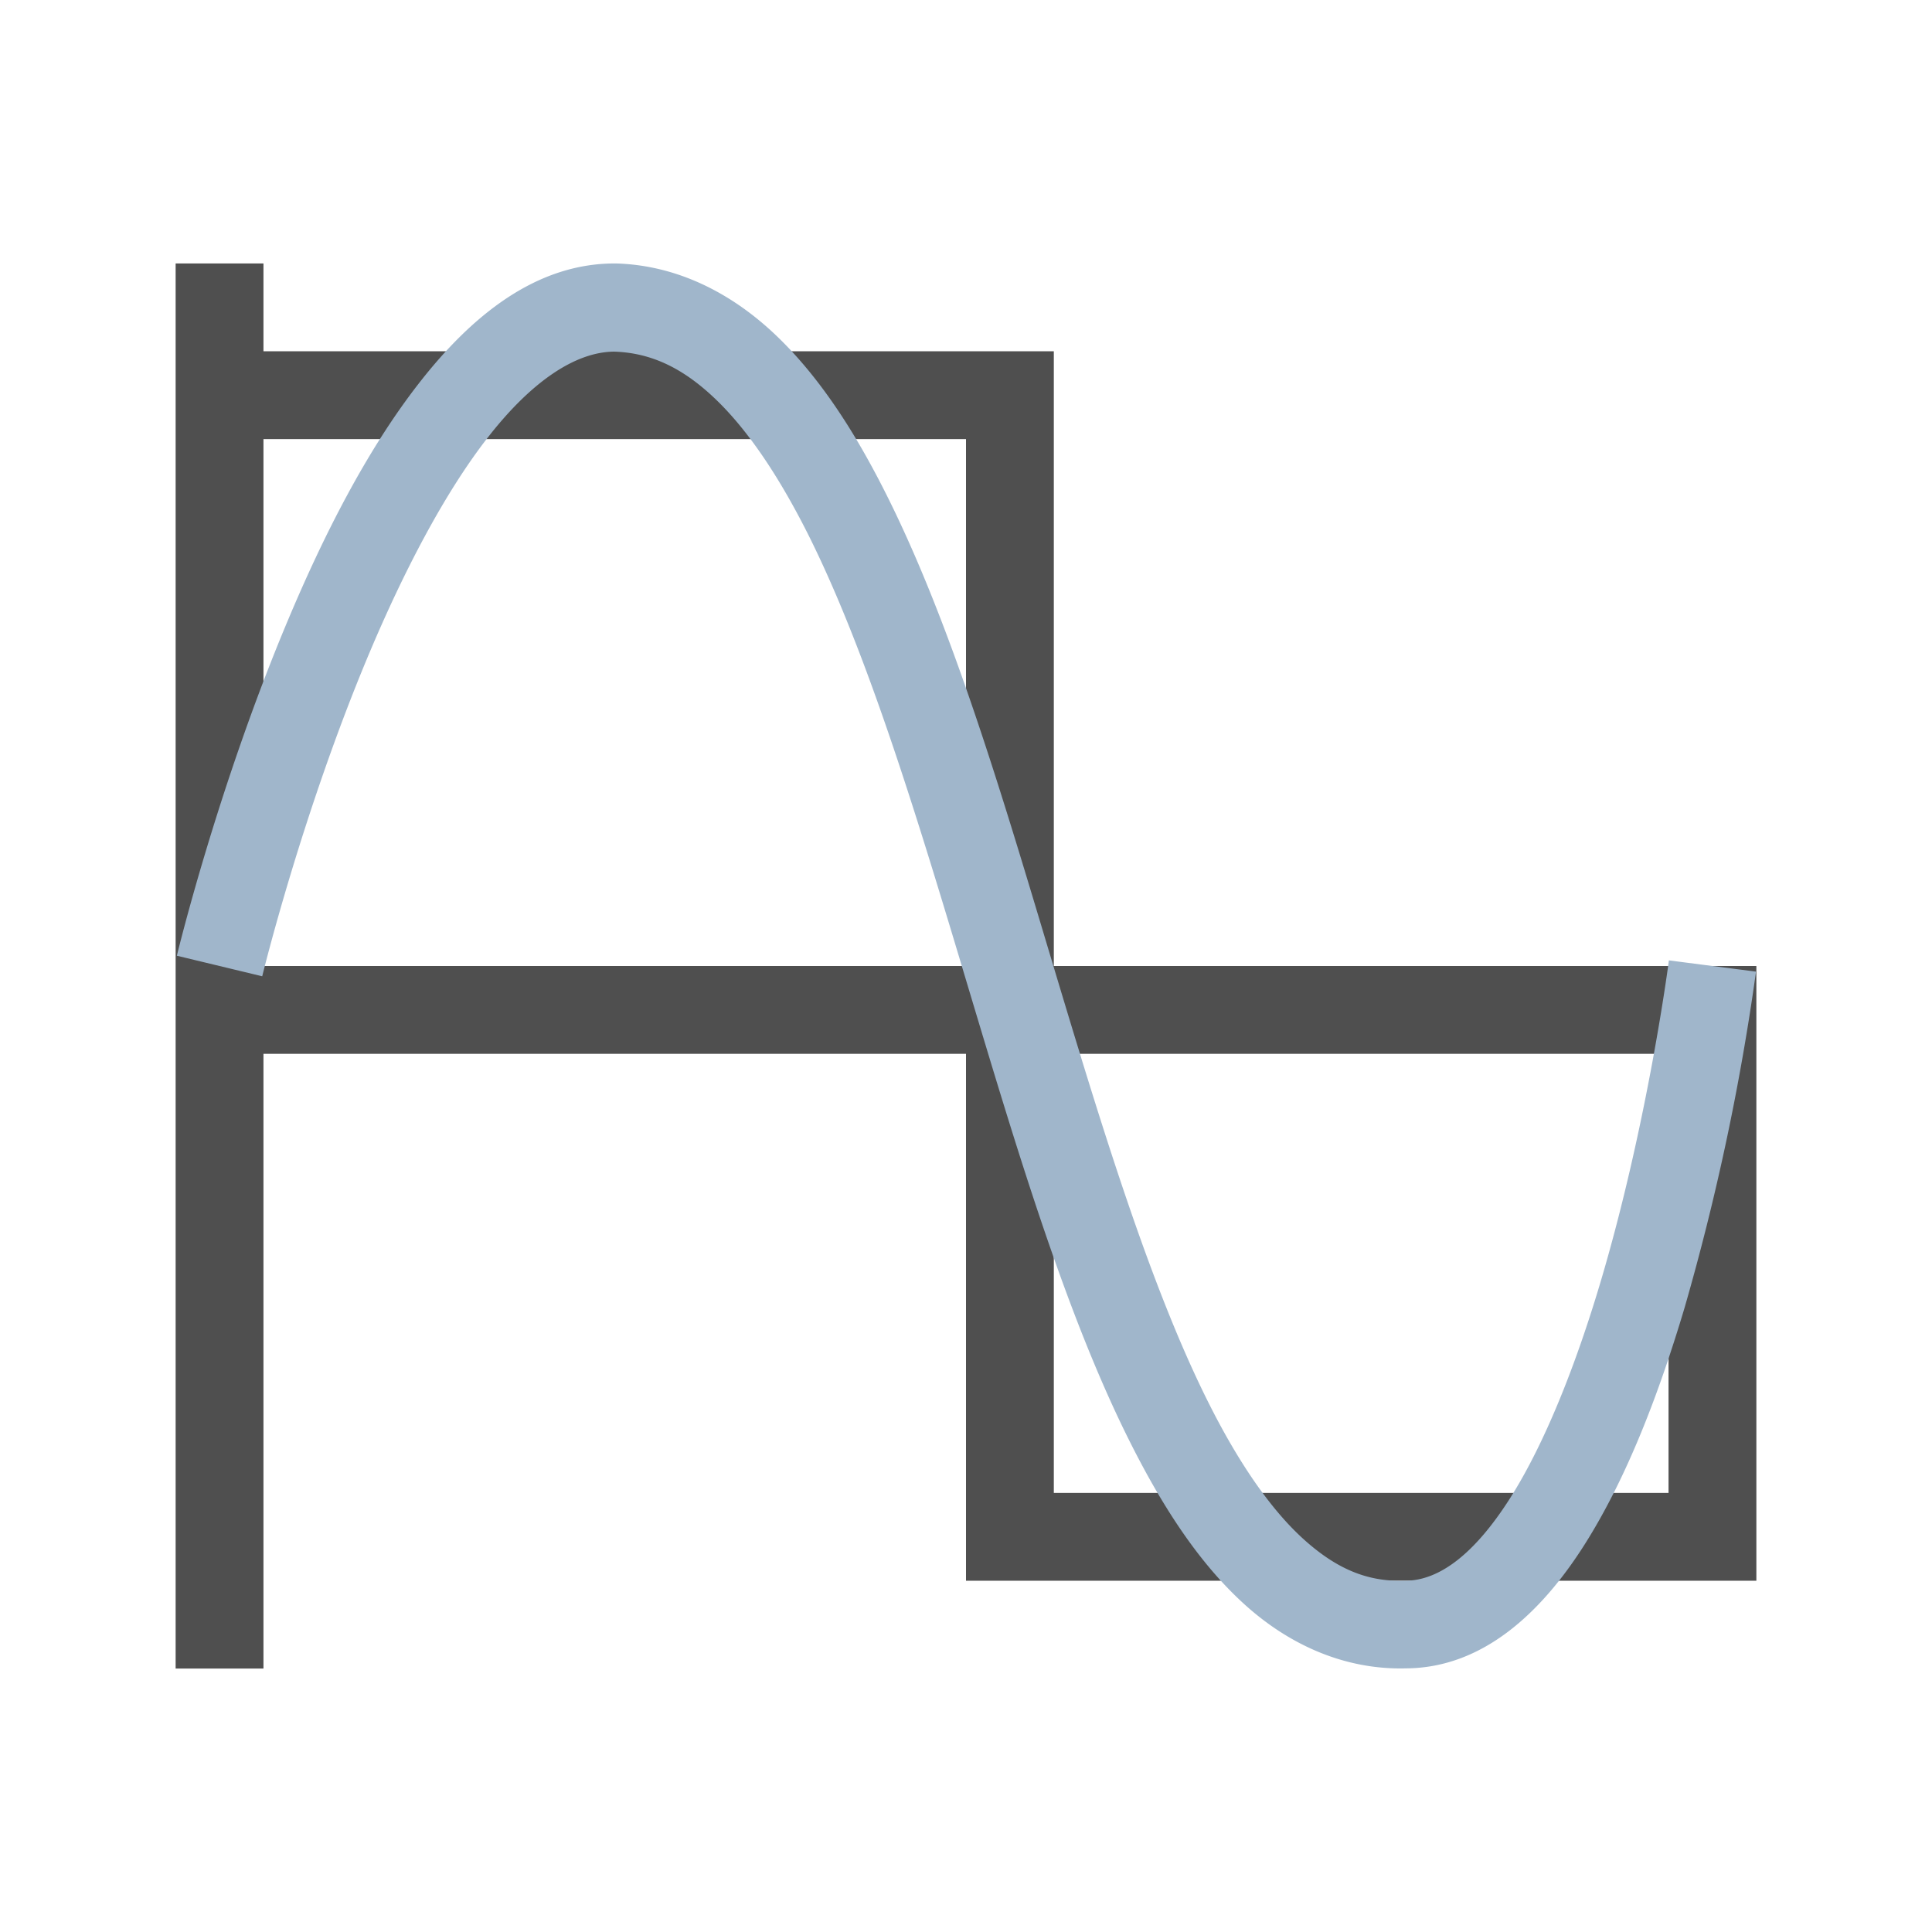 <svg xmlns="http://www.w3.org/2000/svg" viewBox="0 0 22 22">
    <path d="M2 3v16h1v-7h8v6h9v-7h-8V4H3V3H2zm1 2h8v6H3V5zm9 7h7v5h-7v-5z" style="fill:currentColor;fill-opacity:1;stroke:none;color:#050505;opacity:.7"/>
    <path d="M7 3c-.904 0-1.637.603-2.23 1.365-.594.762-1.084 1.73-1.489 2.692-.809 1.921-1.267 3.826-1.267 3.826l.972.234s.448-1.845 1.217-3.674c.385-.914.851-1.82 1.354-2.464.5-.642 1-.972 1.437-.975.42.014.783.185 1.156.543.376.36.74.908 1.077 1.588.672 1.36 1.234 3.226 1.796 5.101.563 1.876 1.124 3.76 1.86 5.215.368.728.778 1.355 1.287 1.817.507.46 1.14.748 1.838.73.876-.004 1.542-.634 2.031-1.402.49-.771.856-1.741 1.143-2.703a27.36 27.36 0 0 0 .814-3.829l-.992-.128s-.238 1.846-.781 3.671c-.272.913-.624 1.818-1.028 2.454-.404.635-.807.939-1.195.939h-.014c-.423.012-.774-.14-1.144-.475-.37-.335-.732-.862-1.067-1.525-.67-1.326-1.232-3.176-1.795-5.05-.562-1.876-1.123-3.774-1.857-5.259-.367-.742-.777-1.384-1.281-1.867C8.338 3.341 7.715 3.02 7.014 3H7Z" style="fill:currentColor;fill-opacity:1;stroke:none;color:#a0b6cb"/>
</svg>
